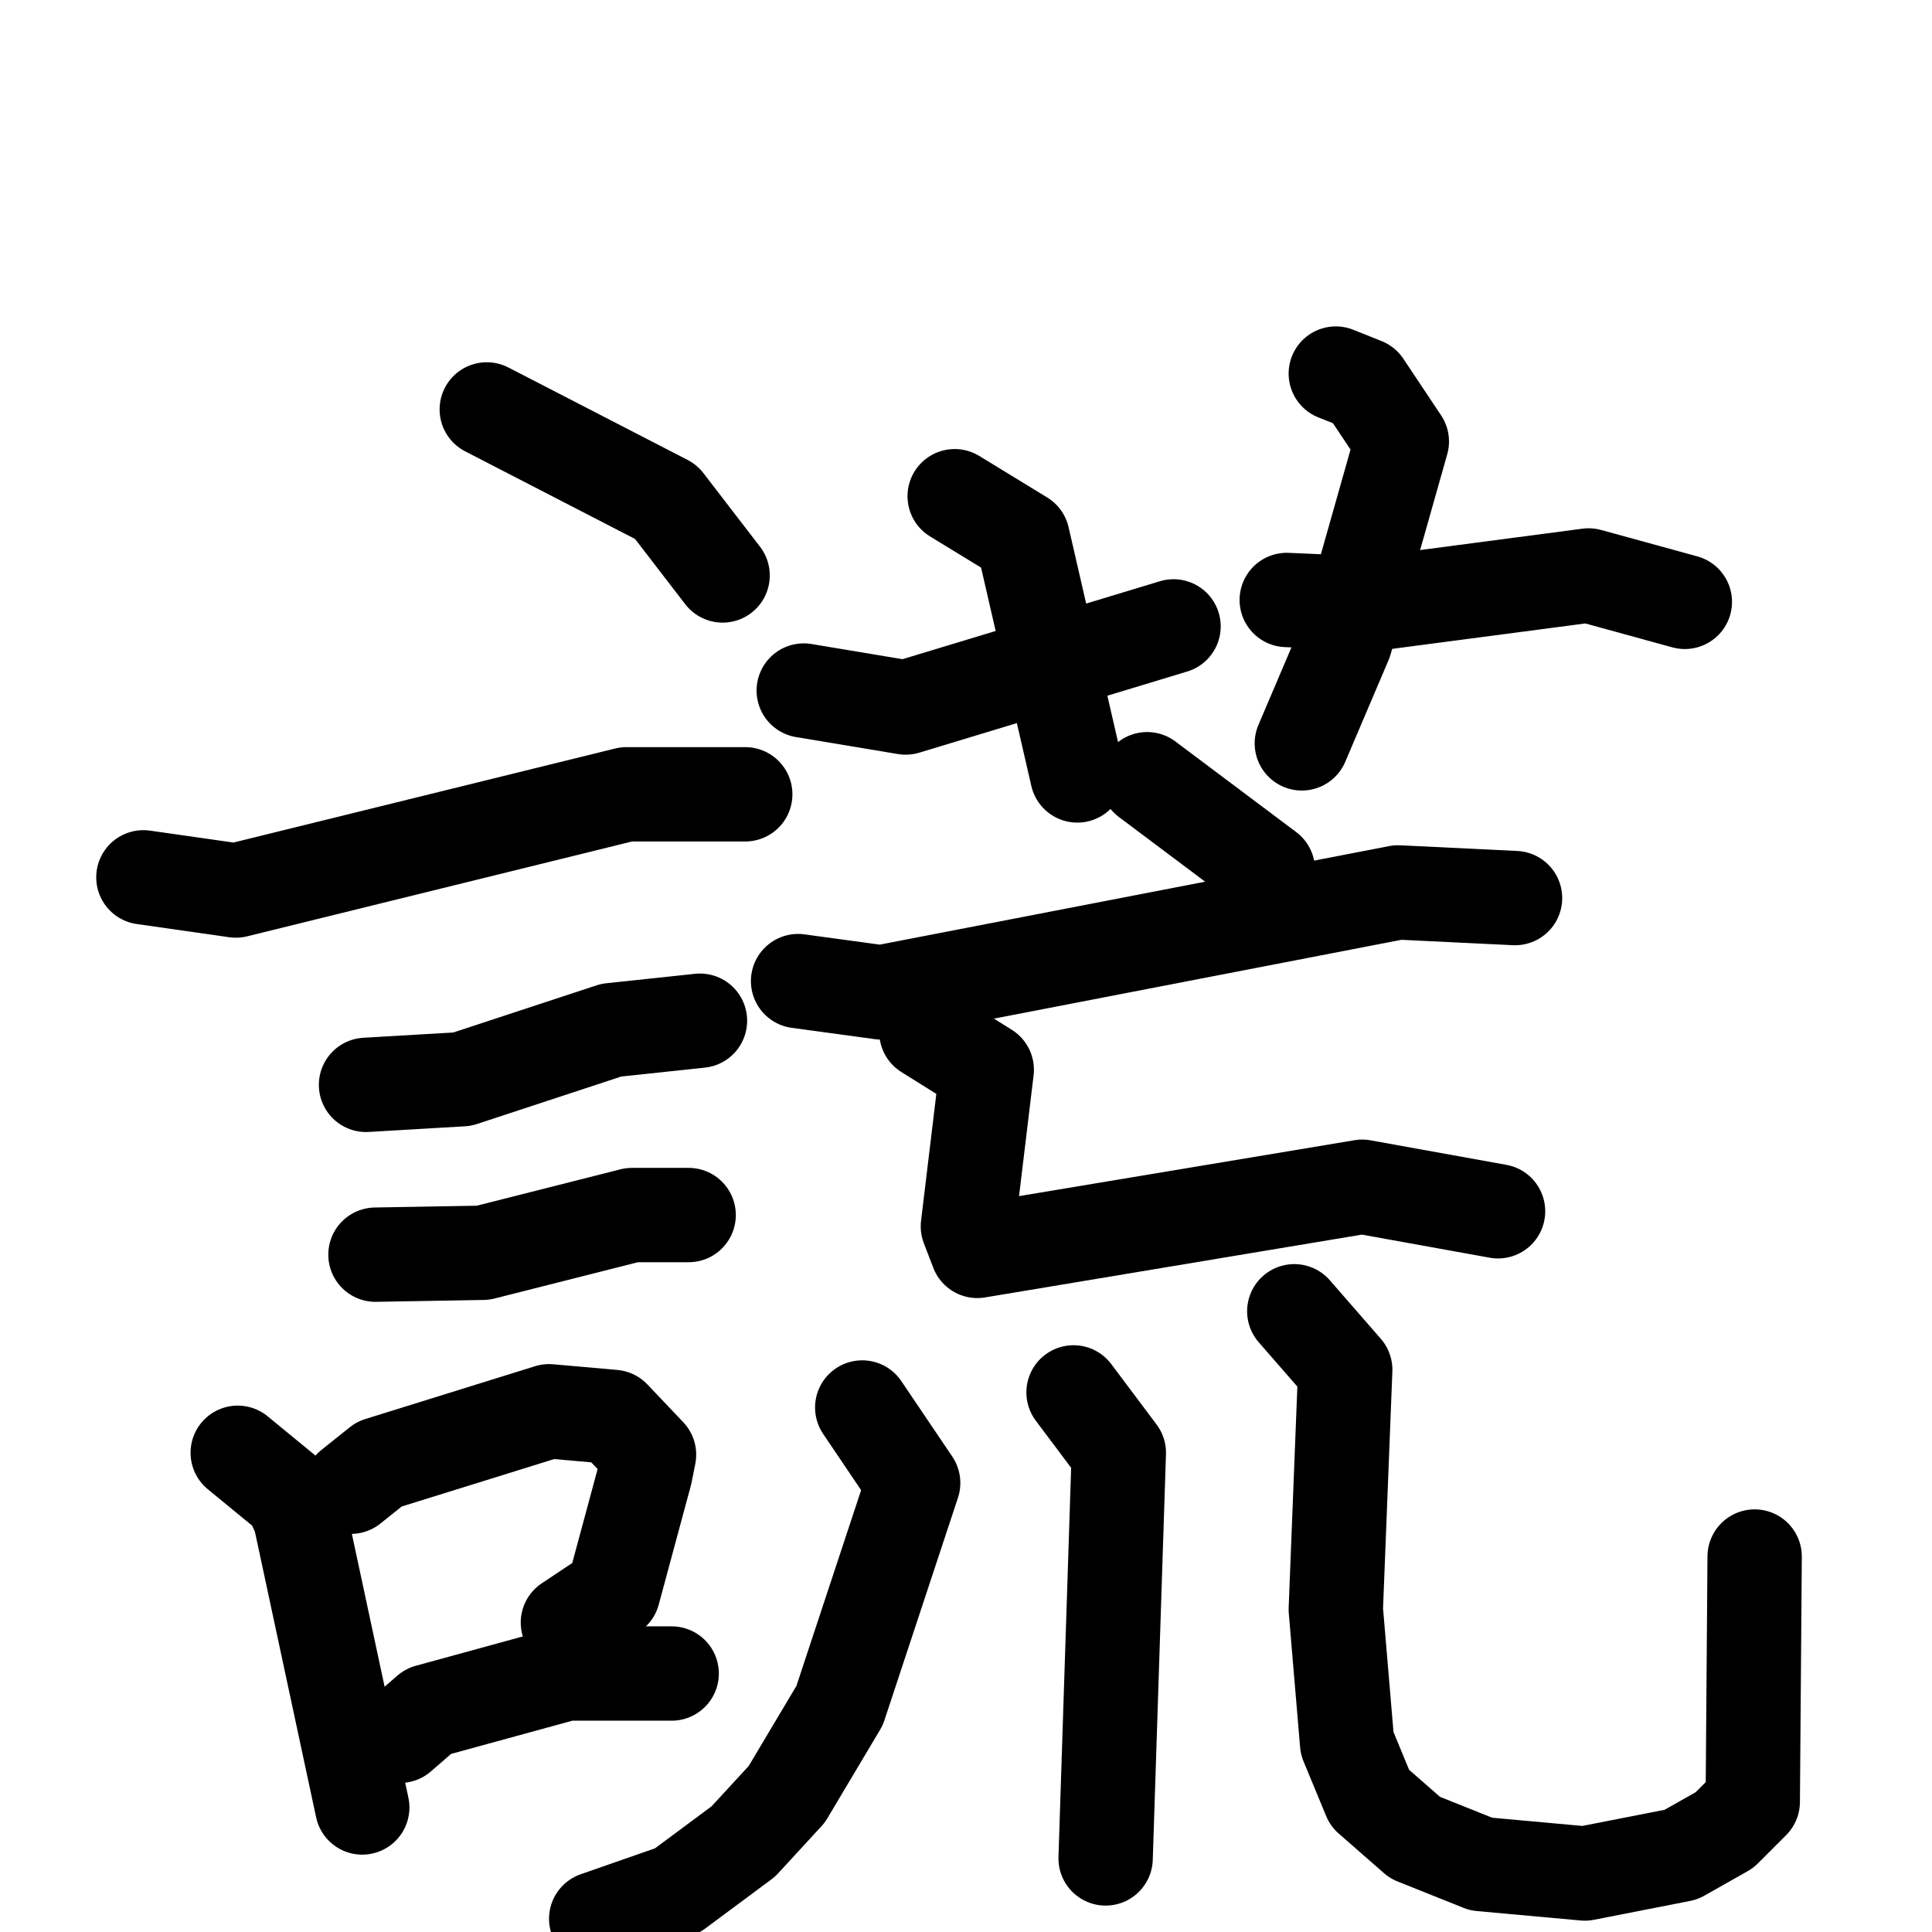 <svg xmlns="http://www.w3.org/2000/svg" viewBox="0 0 1024 1024">
  <g style="fill:none;stroke:#000000;stroke-width:50;stroke-linecap:round;stroke-linejoin:round;" transform="scale(1, 1) translate(0, 0)">
    <path d="M 258.0,217.0 L 353.0,266.0 L 383.0,305.0"/>
    <path d="M 76.0,465.0 L 125.0,472.0 L 332.0,421.0 L 395.0,421.0"/>
    <path d="M 194.0,575.0 L 245.0,572.0 L 324.0,546.0 L 371.0,541.0"/>
    <path d="M 199.0,665.0 L 256.0,664.0 L 335.0,644.0 L 365.0,644.0"/>
    <path d="M 126.0,770.0 L 154.0,793.0 L 159.0,804.0 L 192.0,958.0"/>
    <path d="M 186.0,788.0 L 201.0,776.0 L 291.0,748.0 L 325.0,751.0 L 344.0,771.0 L 342.0,781.0 L 325.0,844.0 L 301.0,860.0"/>
    <path d="M 212.0,920.0 L 227.0,907.0 L 300.0,887.0 L 356.0,887.0"/>
    <path d="M 506.0,263.0 L 542.0,285.0 L 571.0,411.0"/>
    <path d="M 426.0,366.0 L 480.0,375.0 L 622.0,332.0"/>
    <path d="M 708.0,198.0 L 723.0,204.0 L 743.0,234.0 L 713.0,340.0 L 690.0,394.0"/>
    <path d="M 682.0,318.0 L 728.0,320.0 L 842.0,305.0 L 893.0,319.0"/>
    <path d="M 608.0,413.0 L 672.0,461.0"/>
    <path d="M 423.0,520.0 L 467.0,526.0 L 741.0,473.0 L 803.0,476.0"/>
    <path d="M 491.0,547.0 L 523.0,567.0 L 513.0,650.0 L 518.0,663.0 L 722.0,629.0 L 794.0,642.0"/>
    <path d="M 457.0,746.0 L 484.0,786.0 L 445.0,904.0 L 417.0,951.0 L 394.0,976.0 L 359.0,1002.0 L 316.0,1017.0"/>
    <path d="M 569.0,738.0 L 593.0,770.0 L 586.0,985.0"/>
    <path d="M 686.0,695.0 L 713.0,726.0 L 708.0,853.0 L 714.0,924.0 L 726.0,953.0 L 750.0,974.0 L 785.0,988.0 L 840.0,993.0 L 891.0,983.0 L 914.0,970.0 L 929.0,955.0 L 930.0,825.0"/>
  </g>
</svg>

